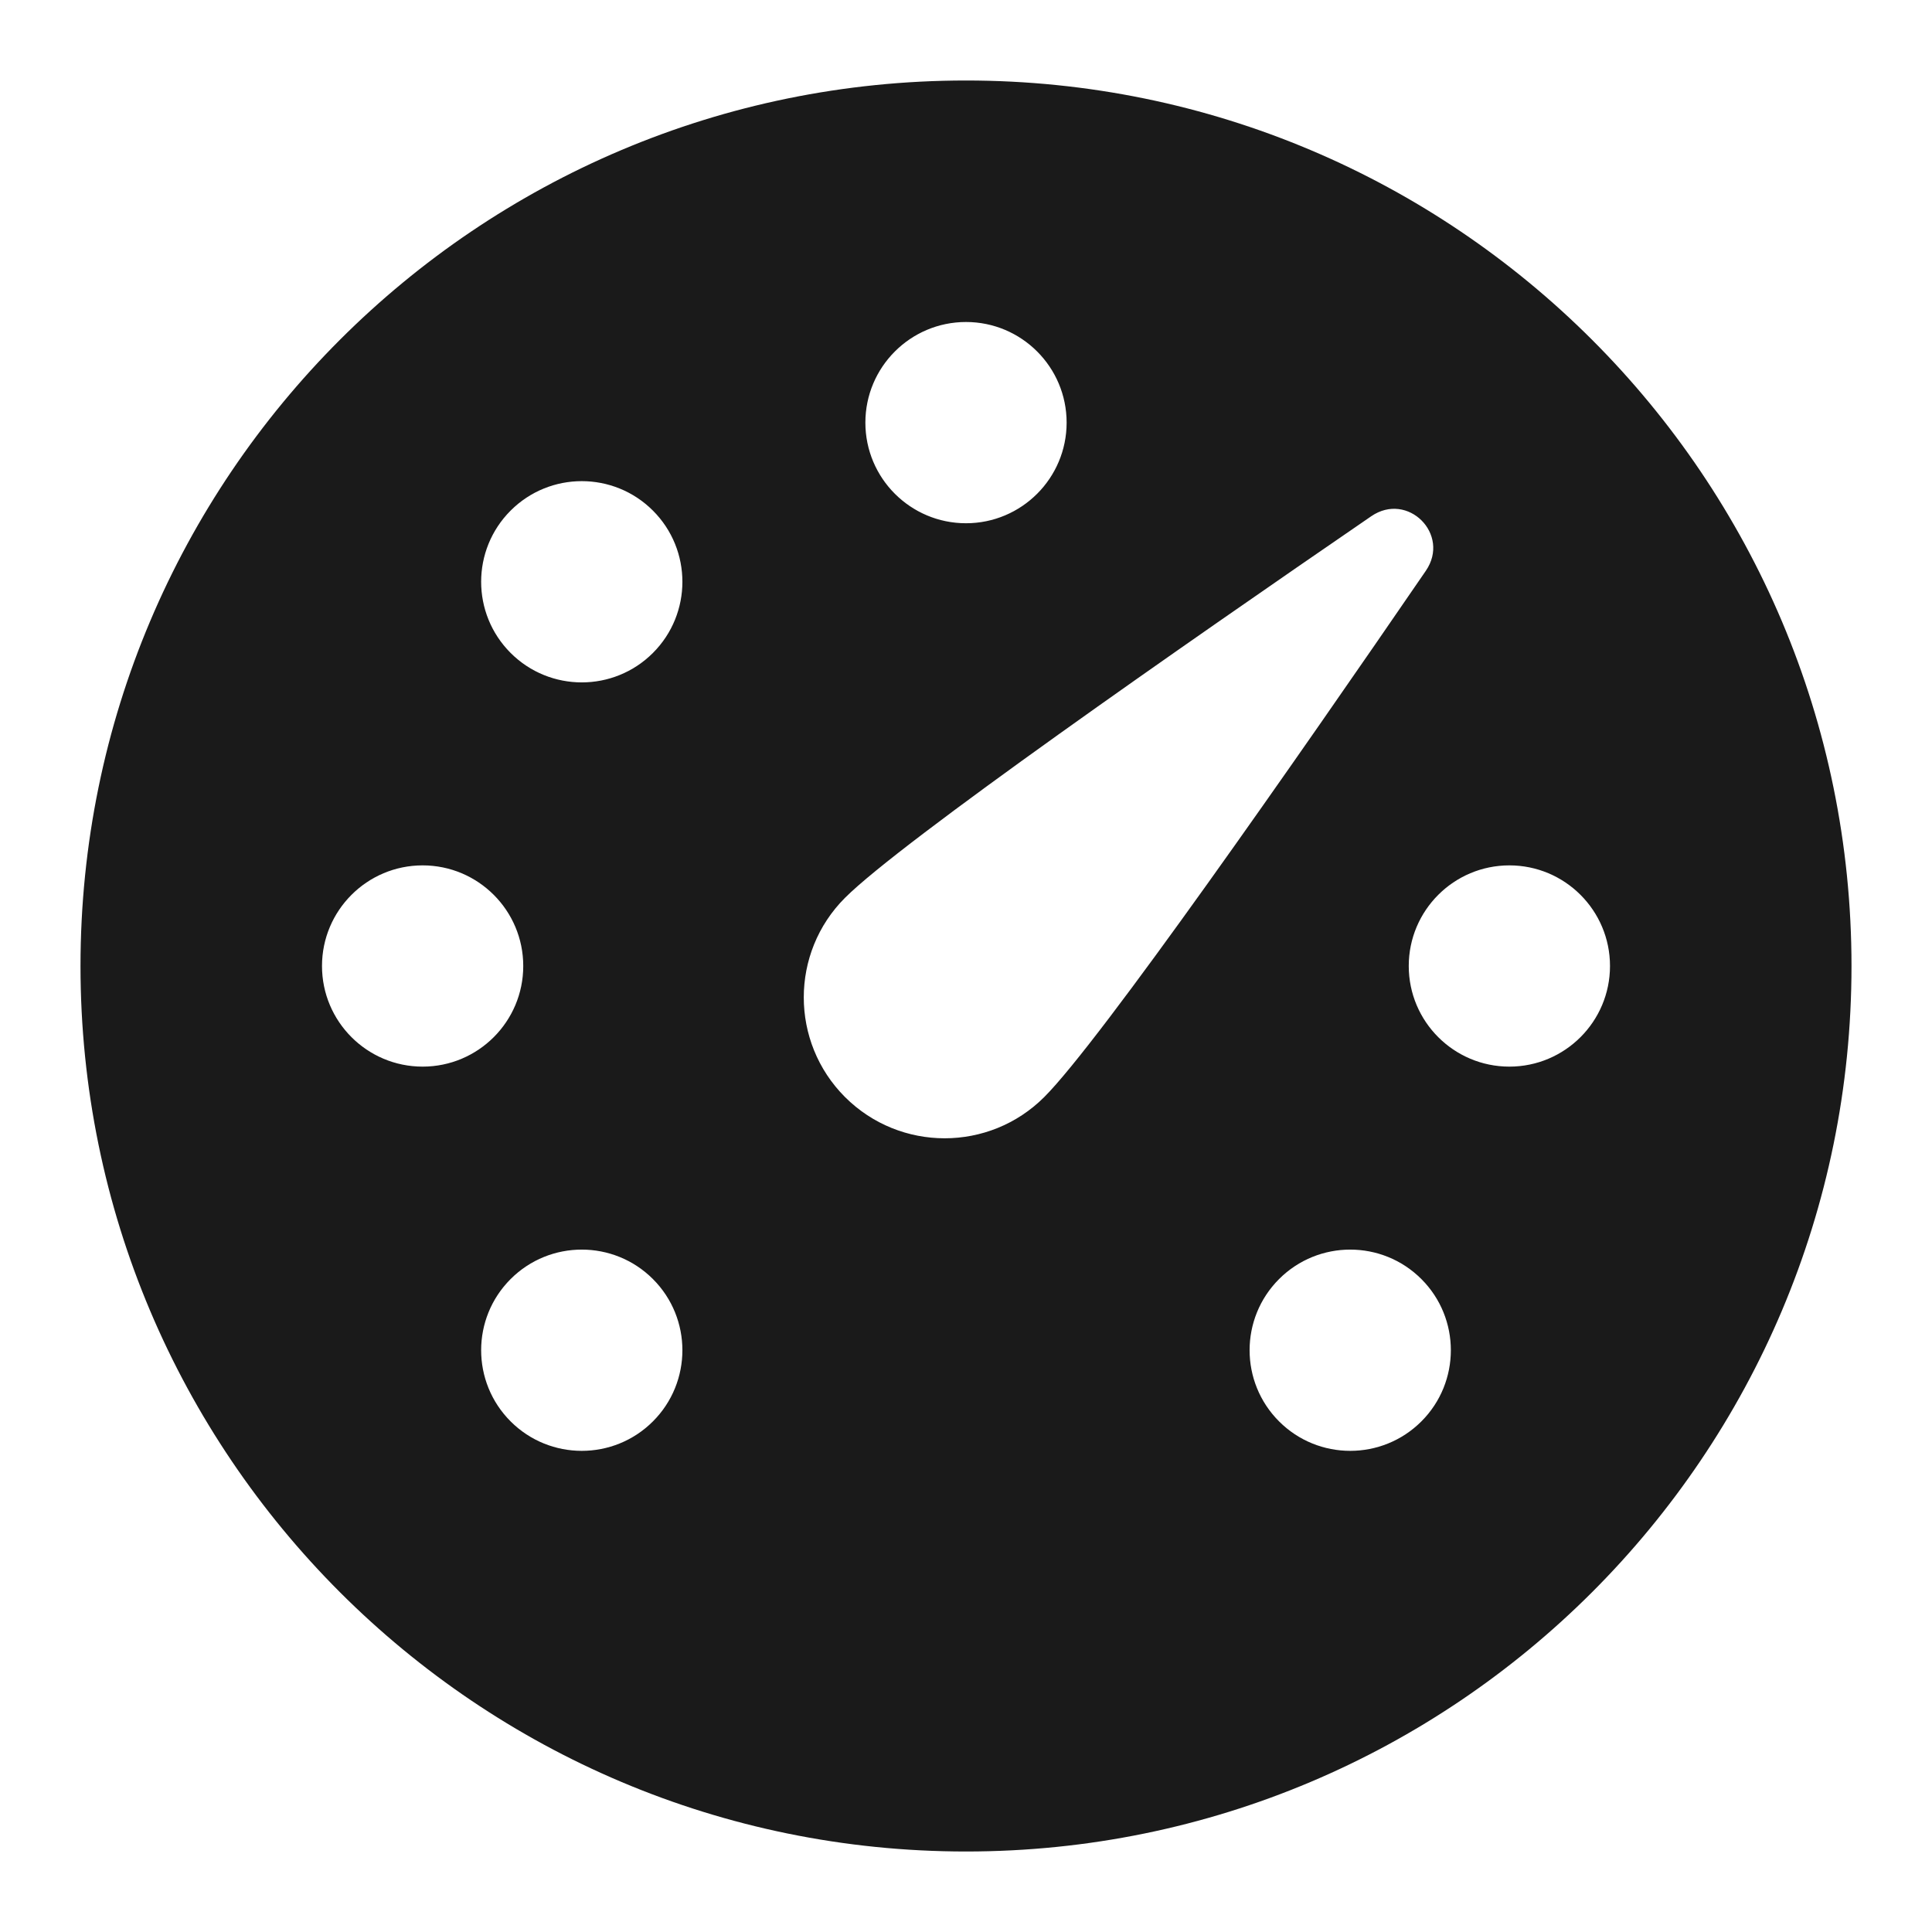 <svg width="24" height="24" viewBox="0 0 24 24" fill="none" xmlns="http://www.w3.org/2000/svg">
<path fill-rule="evenodd" clip-rule="evenodd" d="M12 23C18.075 23 23 18.075 23 12C23 5.925 18.075 1 12 1C5.925 1 1 5.925 1 12C1 18.075 5.925 23 12 23ZM13.25 5.25C13.25 5.94 12.69 6.5 12 6.5C11.31 6.5 10.75 5.94 10.75 5.25C10.75 4.56 11.31 4 12 4C12.69 4 13.25 4.56 13.25 5.25ZM12.972 13.628C12.289 14.311 11.181 14.311 10.497 13.628C9.814 12.944 9.814 11.836 10.497 11.153C11.193 10.457 14.701 8.013 17.034 6.413C17.487 6.102 18.023 6.638 17.712 7.091C16.112 9.424 13.668 12.932 12.972 13.628ZM5.25 10.75C5.94 10.75 6.5 11.31 6.5 12C6.5 12.69 5.94 13.25 5.25 13.25C4.56 13.25 4 12.69 4 12C4 11.31 4.56 10.75 5.25 10.75ZM18.75 10.75C19.44 10.75 20 11.31 20 12C20 12.69 19.44 13.25 18.75 13.25C18.06 13.25 17.5 12.69 17.5 12C17.5 11.31 18.06 10.75 18.75 10.75ZM8.111 6.343C8.599 6.831 8.599 7.623 8.111 8.111C7.623 8.599 6.831 8.599 6.343 8.111C5.855 7.623 5.855 6.831 6.343 6.343C6.831 5.855 7.623 5.855 8.111 6.343ZM17.657 15.889C18.145 16.377 18.145 17.169 17.657 17.657C17.169 18.145 16.377 18.145 15.889 17.657C15.401 17.169 15.401 16.377 15.889 15.889C16.377 15.401 17.169 15.401 17.657 15.889ZM8.111 17.657C7.623 18.145 6.831 18.145 6.343 17.657C5.855 17.169 5.855 16.377 6.343 15.889C6.831 15.401 7.623 15.401 8.111 15.889C8.599 16.377 8.599 17.169 8.111 17.657Z" fill="#1A1A1A"/>
</svg>
